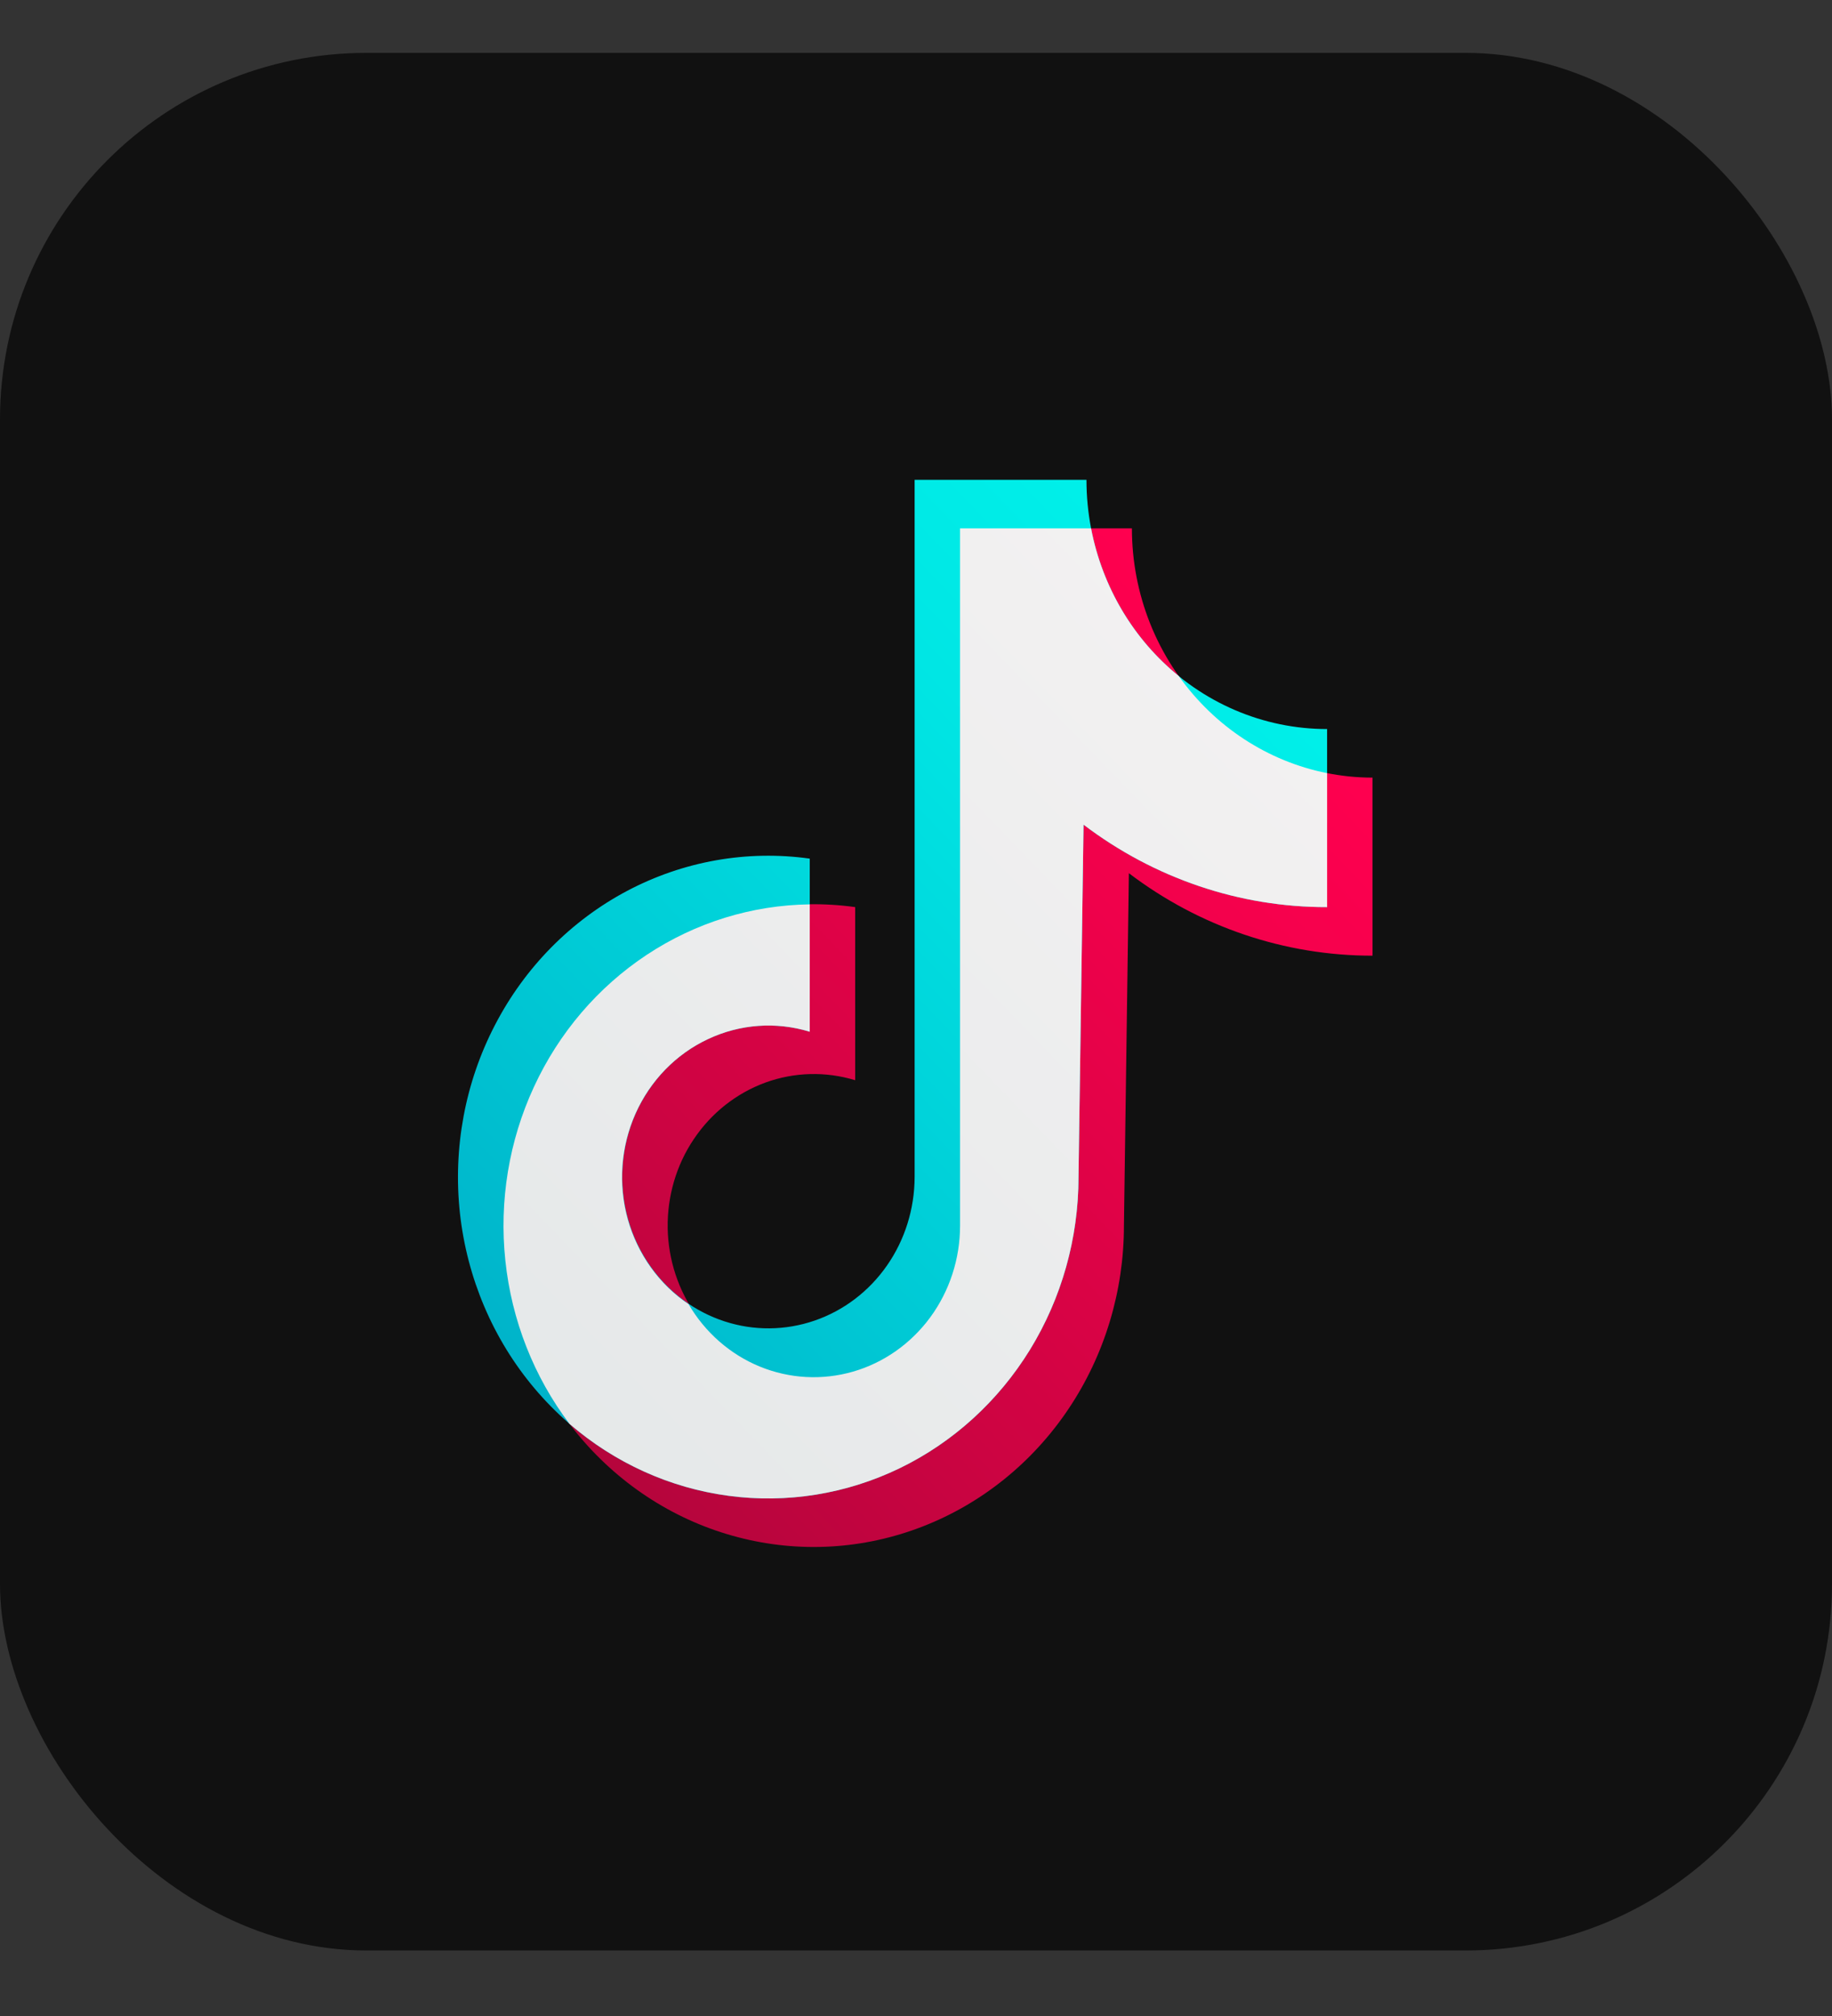 <svg width="20" height="22" viewBox="0 0 20 22" fill="none" xmlns="http://www.w3.org/2000/svg">
<rect x="0" y="0" width="20" height="22" fill="#333333" stroke="none"/>
<g clip-path="url(#clip0_564_3048)">
<rect y="0.577" width="20" height="20.708" fill="#111111"/>
<path d="M14.984 8.486C14.639 8.486 14.298 8.415 13.979 8.279C13.66 8.142 13.371 7.942 13.127 7.689C12.883 7.437 12.689 7.137 12.557 6.807C12.425 6.477 12.357 6.123 12.357 5.766H10.481V13.375C10.48 13.722 10.375 14.06 10.178 14.341C9.982 14.622 9.705 14.832 9.387 14.941C9.069 15.051 8.726 15.053 8.407 14.95C8.087 14.845 7.807 14.64 7.606 14.362C7.406 14.084 7.295 13.748 7.289 13.401C7.284 13.054 7.383 12.714 7.575 12.43C7.766 12.145 8.039 11.93 8.355 11.814C8.671 11.699 9.014 11.69 9.336 11.788V9.899C8.653 9.804 7.958 9.926 7.344 10.251C6.73 10.575 6.226 11.086 5.9 11.714C5.573 12.343 5.44 13.059 5.517 13.768C5.595 14.478 5.879 15.145 6.333 15.683C6.787 16.22 7.388 16.601 8.056 16.775C8.724 16.95 9.428 16.909 10.073 16.658C10.719 16.407 11.275 15.958 11.667 15.372C12.06 14.785 12.27 14.088 12.27 13.375L12.324 9.529C13.095 10.115 14.027 10.43 14.984 10.429L14.984 8.486Z" fill="url(#paint0_linear_564_3048)"/>
<path d="M14.488 7.956C13.791 7.956 13.123 7.67 12.631 7.16C12.138 6.65 11.861 5.958 11.861 5.236H9.985V12.845C9.984 13.192 9.879 13.53 9.682 13.812C9.486 14.093 9.209 14.303 8.891 14.412C8.573 14.521 8.23 14.524 7.911 14.42C7.591 14.316 7.311 14.111 7.111 13.833C6.91 13.555 6.799 13.219 6.793 12.872C6.788 12.525 6.887 12.185 7.079 11.9C7.27 11.615 7.543 11.4 7.859 11.285C8.175 11.17 8.518 11.161 8.84 11.259V9.37C8.157 9.274 7.462 9.397 6.848 9.721C6.234 10.046 5.73 10.556 5.404 11.185C5.077 11.813 4.944 12.53 5.021 13.239C5.099 13.948 5.383 14.616 5.837 15.153C6.291 15.691 6.892 16.072 7.56 16.246C8.228 16.42 8.932 16.379 9.577 16.128C10.223 15.878 10.779 15.429 11.171 14.842C11.564 14.256 11.774 13.559 11.774 12.845L11.829 8.999C12.6 9.585 13.532 9.901 14.488 9.899L14.488 7.956Z" fill="url(#paint1_linear_564_3048)"/>
<path d="M14.488 8.437C13.839 8.308 13.26 7.929 12.869 7.378C12.373 6.977 12.034 6.405 11.911 5.766H10.481V13.375C10.481 13.736 10.367 14.087 10.156 14.375C9.945 14.662 9.649 14.871 9.313 14.968C8.977 15.065 8.62 15.046 8.295 14.913C7.971 14.78 7.698 14.541 7.517 14.232C7.195 14.016 6.96 13.686 6.853 13.305C6.747 12.923 6.777 12.514 6.937 12.154C7.098 11.793 7.378 11.504 7.728 11.34C8.077 11.175 8.472 11.146 8.84 11.259V9.869C8.208 9.877 7.592 10.068 7.06 10.42C6.528 10.772 6.101 11.271 5.829 11.861C5.556 12.45 5.448 13.107 5.517 13.757C5.585 14.406 5.828 15.024 6.217 15.538C6.712 15.965 7.314 16.238 7.952 16.323C8.591 16.409 9.24 16.304 9.823 16.022C10.406 15.739 10.899 15.29 11.245 14.728C11.59 14.165 11.774 13.512 11.774 12.845L11.829 8.999C12.6 9.585 13.532 9.901 14.488 9.899L14.488 8.437Z" fill="url(#paint2_linear_564_3048)"/>
</g>
<defs>
<linearGradient id="paint0_linear_564_3048" x1="6.248" y1="15.606" x2="14.326" y2="7.804" gradientUnits="userSpaceOnUse">
<stop stop-color="#B5053C"/>
<stop offset="0.233" stop-color="#C90441"/>
<stop offset="0.737" stop-color="#F0014B"/>
<stop offset="1" stop-color="#FF004F"/>
</linearGradient>
<linearGradient id="paint1_linear_564_3048" x1="5.636" y1="15.197" x2="14.145" y2="6.979" gradientUnits="userSpaceOnUse">
<stop stop-color="#00B2C9"/>
<stop offset="0.283" stop-color="#00C8D4"/>
<stop offset="0.741" stop-color="#00E6E4"/>
<stop offset="1" stop-color="#00F1EA"/>
</linearGradient>
<linearGradient id="paint2_linear_564_3048" x1="1.029" y1="20.488" x2="19.863" y2="2.298" gradientUnits="userSpaceOnUse">
<stop stop-color="#DDE3E4"/>
<stop offset="1" stop-color="#FCF7F7"/>
</linearGradient>
<clipPath id="clip0_564_3048">
<rect y="0.577" width="20" height="20.708" rx="4" fill="white"/>
</clipPath>
</defs>
</svg>
